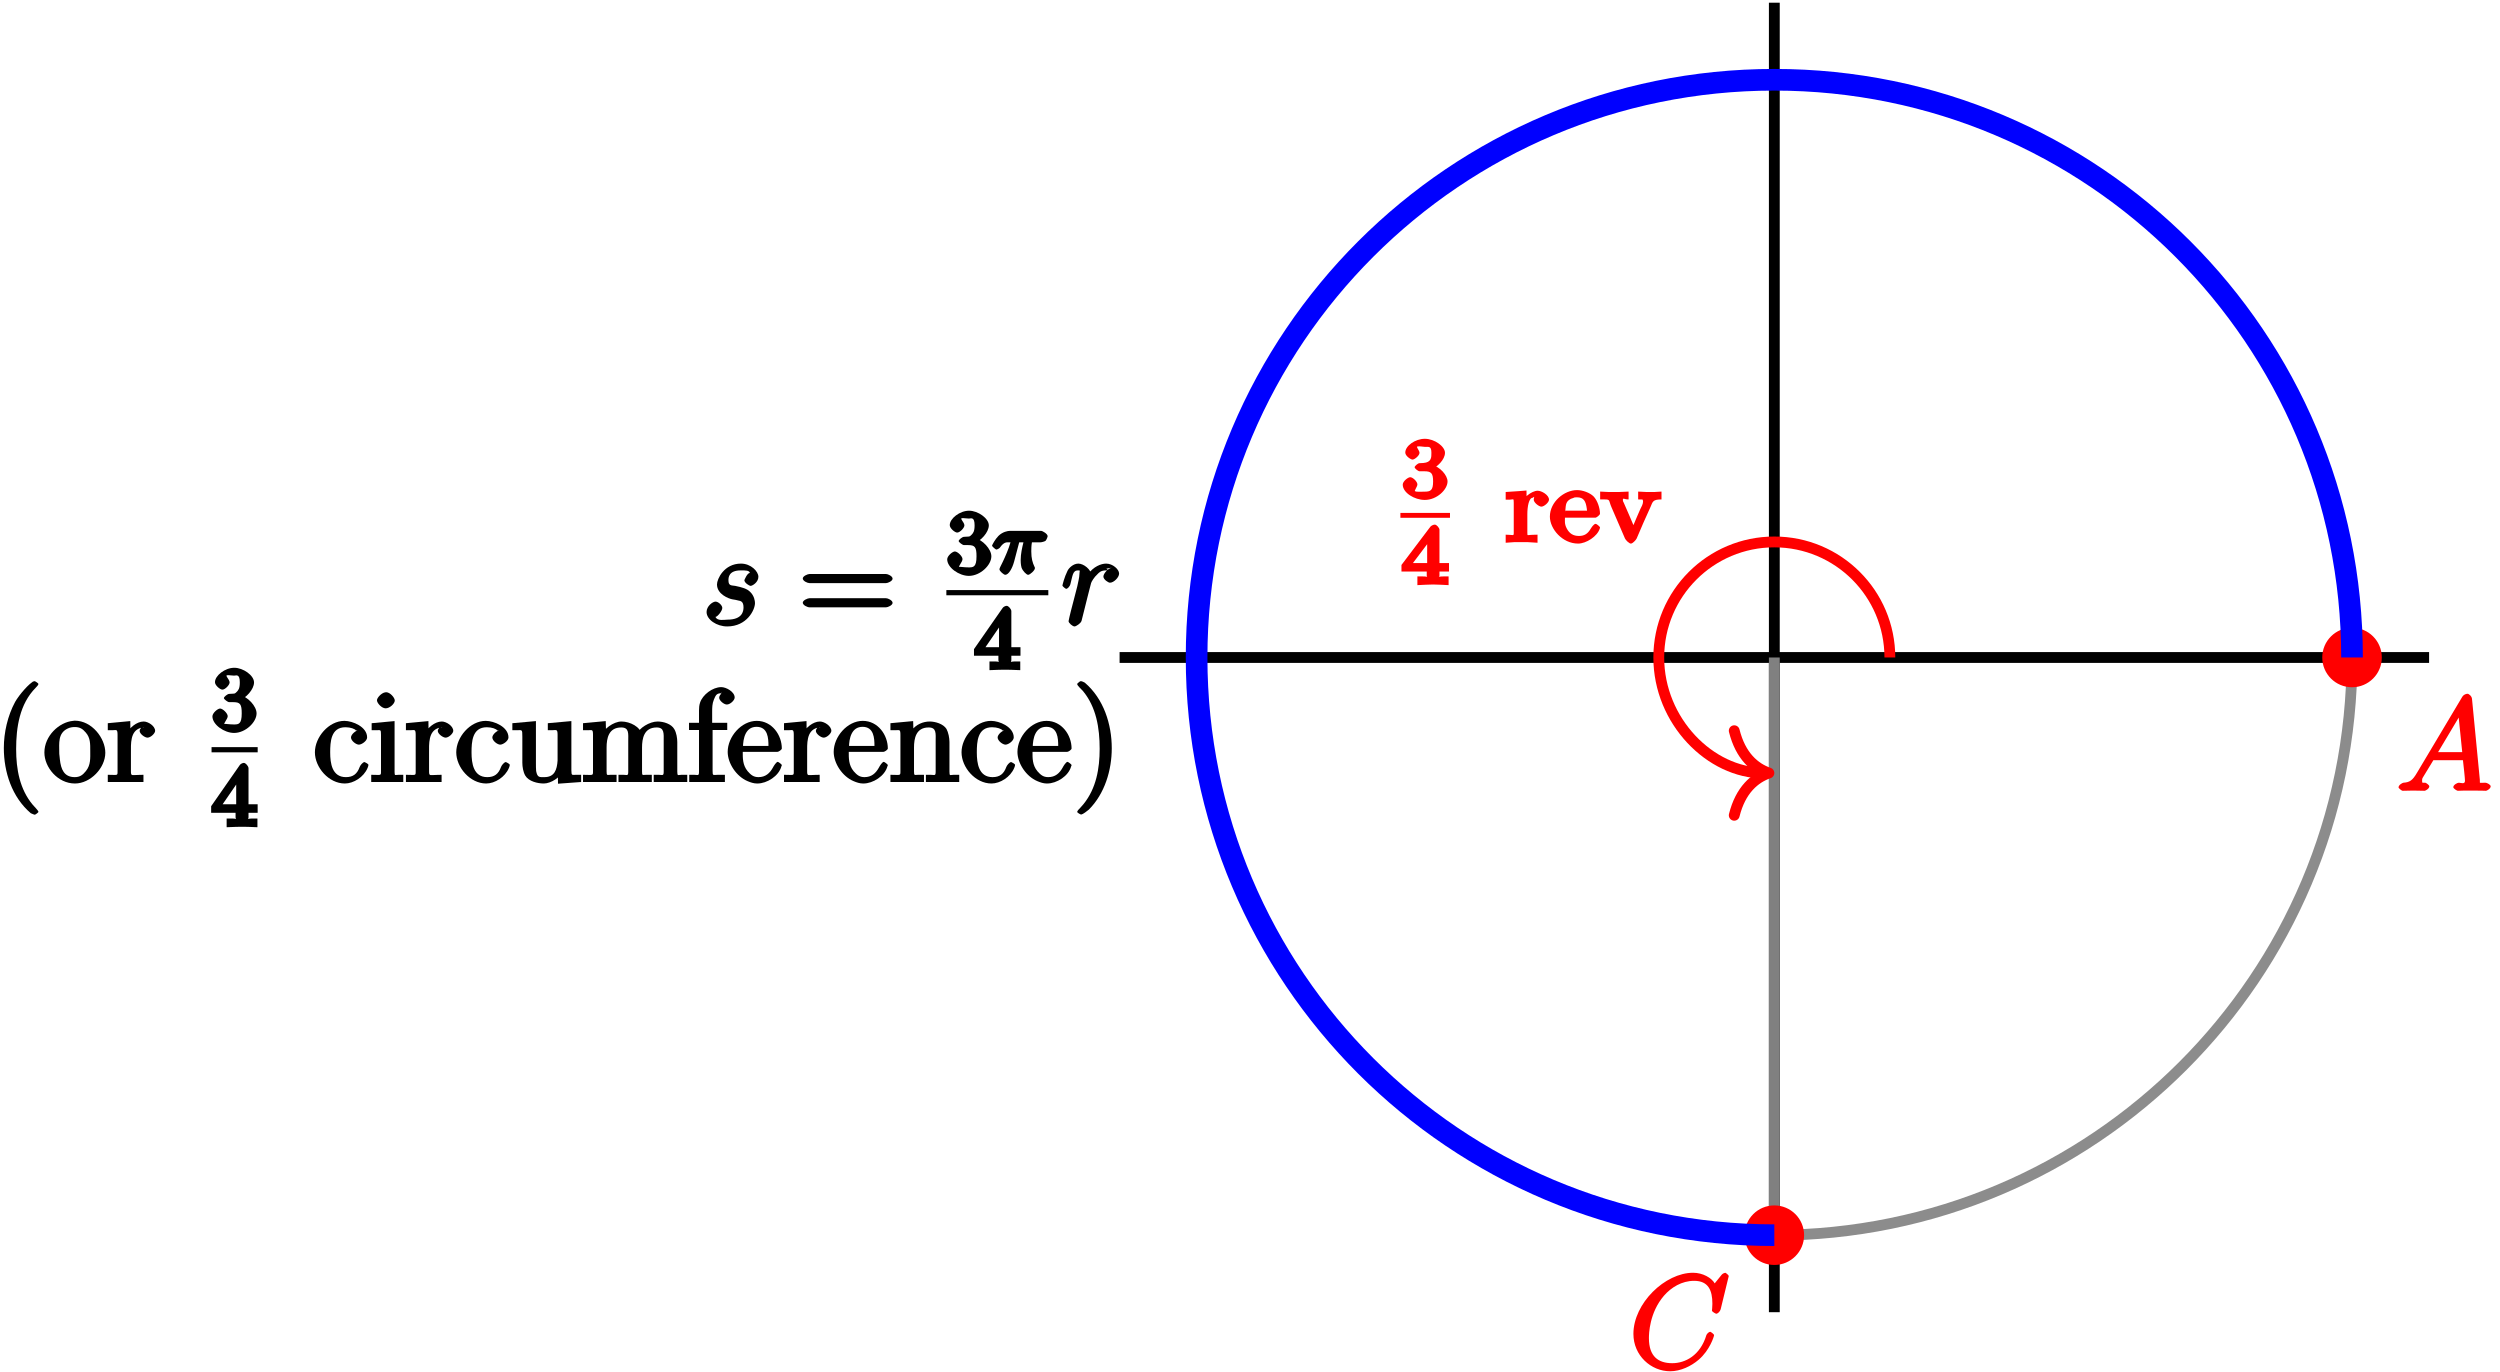 <?xml version="1.0" encoding="UTF-8"?>
<svg xmlns="http://www.w3.org/2000/svg" xmlns:xlink="http://www.w3.org/1999/xlink" width="184pt" height="101pt" viewBox="0 0 184 101" version="1.1">
<defs>
<g>
<symbol overflow="visible" id="glyph0-0">
<path style="stroke:none;" d=""/>
</symbol>
<symbol overflow="visible" id="glyph0-1">
<path style="stroke:none;" d="M 1.5 -1.328 C 1.172 -0.766 0.969 -0.625 0.5 -0.594 C 0.406 -0.578 0.141 -0.422 0.141 -0.25 C 0.141 -0.188 0.375 0 0.438 0 C 0.609 0 1.047 -0.016 1.219 -0.016 C 1.484 -0.016 1.797 0 2.062 0 C 2.125 0 2.406 -0.156 2.406 -0.328 C 2.406 -0.422 2.156 -0.594 2.109 -0.594 C 1.891 -0.609 1.875 -0.531 1.875 -0.75 C 1.875 -0.891 1.875 -0.891 2 -1.094 L 2.703 -2.25 L 4.891 -2.25 C 4.875 -2.328 4.875 -2.25 4.891 -2.156 C 4.922 -1.906 5.031 -0.922 5.031 -0.734 C 5.031 -0.453 4.719 -0.594 4.578 -0.594 C 4.469 -0.594 4.172 -0.438 4.172 -0.266 C 4.172 -0.156 4.453 0 4.5 0 C 4.672 0 4.859 -0.016 5.016 -0.016 L 5.562 -0.016 C 6.156 -0.016 6.562 0 6.578 0 C 6.641 0 6.922 -0.156 6.922 -0.328 C 6.922 -0.438 6.672 -0.594 6.516 -0.594 C 6 -0.594 6.156 -0.516 6.125 -0.797 L 5.547 -6.766 C 5.531 -6.969 5.312 -7.141 5.219 -7.141 C 5.109 -7.141 4.938 -7.078 4.844 -6.938 Z M 2.891 -2.578 L 4.812 -5.797 L 4.516 -5.906 L 4.828 -2.844 L 3.047 -2.844 Z M 2.891 -2.578 "/>
</symbol>
<symbol overflow="visible" id="glyph0-2">
<path style="stroke:none;" d="M 7.312 -6.797 C 7.312 -6.891 7.078 -7.047 7.062 -7.047 C 7.031 -7.047 6.875 -7 6.797 -6.906 L 6.281 -6.266 C 6.047 -6.672 5.406 -7.047 4.688 -7.047 C 2.625 -7.047 0.297 -4.797 0.297 -2.547 C 0.297 -0.953 1.594 0.203 3 0.203 C 3.766 0.203 4.547 -0.172 5.094 -0.641 C 5.922 -1.344 6.234 -2.375 6.234 -2.453 C 6.234 -2.531 5.984 -2.703 5.953 -2.703 C 5.875 -2.703 5.734 -2.594 5.672 -2.469 C 5.219 -0.953 4.109 -0.391 3.156 -0.391 C 2.141 -0.391 1.438 -0.875 1.438 -2.234 C 1.438 -2.547 1.469 -4.109 2.547 -5.359 C 3.078 -5.969 3.859 -6.453 4.766 -6.453 C 5.828 -6.453 6.109 -5.734 6.109 -4.766 C 6.109 -4.516 6.078 -4.297 6.078 -4.266 C 6.078 -4.172 6.359 -4.031 6.391 -4.031 C 6.5 -4.031 6.672 -4.188 6.719 -4.359 Z M 7.312 -6.797 "/>
</symbol>
<symbol overflow="visible" id="glyph0-3">
<path style="stroke:none;" d="M 2.188 -1.906 C 2.344 -1.891 2.594 -1.828 2.656 -1.812 C 2.781 -1.781 3.031 -1.781 3.031 -1.312 C 3.031 -1.016 2.938 -0.406 1.844 -0.406 C 1.641 -0.406 1.094 -0.281 0.969 -0.609 C 1.109 -0.609 1.469 -1.047 1.469 -1.266 C 1.469 -1.469 1.172 -1.734 0.969 -1.734 C 0.766 -1.734 0.312 -1.406 0.312 -0.969 C 0.312 -0.406 1.062 0.094 1.828 0.094 C 3.281 0.094 3.875 -1.125 3.875 -1.625 C 3.875 -1.766 3.828 -2.156 3.516 -2.453 C 3.281 -2.688 2.938 -2.781 2.422 -2.891 C 2.156 -2.938 1.922 -2.875 1.922 -3.297 C 1.922 -3.484 1.922 -4.031 2.828 -4.031 C 3.234 -4.031 3.438 -4.031 3.5 -3.844 C 3.297 -3.844 3.094 -3.312 3.094 -3.312 C 3.094 -3.109 3.469 -2.891 3.547 -2.891 C 3.688 -2.891 4.125 -3.156 4.125 -3.562 C 4.125 -3.953 3.578 -4.531 2.844 -4.531 C 1.594 -4.531 1.078 -3.391 1.078 -3 C 1.078 -2.266 1.953 -1.953 2.188 -1.906 Z M 2.188 -1.906 "/>
</symbol>
<symbol overflow="visible" id="glyph0-4">
<path style="stroke:none;" d="M 3.719 -4.234 C 3.422 -4.172 3.094 -3.797 3.094 -3.578 C 3.094 -3.359 3.453 -3.125 3.578 -3.125 C 3.859 -3.125 4.25 -3.516 4.25 -3.797 C 4.25 -4.109 3.781 -4.531 3.297 -4.531 C 2.922 -4.531 2.359 -4.312 1.953 -3.734 L 2.25 -3.609 C 2.188 -4.125 1.625 -4.531 1.25 -4.531 C 0.875 -4.531 0.547 -4.203 0.453 -4 C 0.219 -3.531 0.078 -2.953 0.078 -2.906 C 0.078 -2.875 0.297 -2.672 0.359 -2.672 C 0.438 -2.672 0.625 -2.828 0.672 -3.047 C 0.828 -3.625 0.828 -4.031 1.219 -4.031 C 1.438 -4.031 1.328 -4.016 1.328 -3.734 C 1.328 -3.531 1.234 -3.156 1.172 -2.859 L 0.906 -1.828 C 0.859 -1.641 0.75 -1.219 0.703 -1.047 C 0.641 -0.797 0.531 -0.344 0.531 -0.297 C 0.531 -0.156 0.828 0.094 0.969 0.094 C 1.078 0.094 1.422 -0.125 1.484 -0.312 C 1.516 -0.391 1.859 -1.844 1.922 -2.062 C 1.969 -2.266 2.031 -2.469 2.078 -2.672 C 2.109 -2.812 2.156 -2.969 2.188 -3.094 C 2.203 -3.172 2.406 -3.531 2.656 -3.75 C 2.766 -3.859 2.891 -4.031 3.297 -4.031 C 3.438 -4.031 3.469 -4.047 3.312 -4.156 Z M 3.719 -4.234 "/>
</symbol>
<symbol overflow="visible" id="glyph1-0">
<path style="stroke:none;" d=""/>
</symbol>
<symbol overflow="visible" id="glyph1-1">
<path style="stroke:none;" d="M 1.766 -1.984 C 2.266 -1.984 2.406 -1.844 2.406 -1.234 C 2.406 -0.578 2.219 -0.484 1.781 -0.484 C 1.609 -0.484 1.141 -0.453 1.094 -0.516 C 0.969 -0.5 1.25 -0.844 1.25 -1.016 C 1.25 -1.219 0.922 -1.547 0.719 -1.547 C 0.562 -1.547 0.172 -1.25 0.172 -1 C 0.172 -0.406 1.031 0.125 1.797 0.125 C 2.688 0.125 3.469 -0.641 3.469 -1.234 C 3.469 -1.672 2.938 -2.328 2.219 -2.5 L 2.219 -2.109 C 2.703 -2.266 3.281 -2.844 3.281 -3.344 C 3.281 -3.812 2.516 -4.375 1.797 -4.375 C 1.094 -4.375 0.359 -3.859 0.359 -3.359 C 0.359 -3.109 0.766 -2.844 0.891 -2.844 C 1.047 -2.844 1.406 -3.141 1.406 -3.344 C 1.406 -3.531 1.078 -3.844 1.297 -3.812 C 1.328 -3.844 1.734 -3.781 1.797 -3.781 C 2.094 -3.781 2.281 -3.844 2.281 -3.344 C 2.281 -3.016 2.297 -2.641 1.688 -2.594 C 1.578 -2.594 1.422 -2.578 1.375 -2.578 C 1.312 -2.578 1.047 -2.375 1.047 -2.281 C 1.047 -2.188 1.312 -1.984 1.406 -1.984 Z M 1.766 -1.984 "/>
</symbol>
<symbol overflow="visible" id="glyph1-2">
<path style="stroke:none;" d="M 3.578 -1.172 L 3.578 -1.609 L 2.875 -1.609 L 2.875 -4.062 C 2.875 -4.188 2.672 -4.438 2.531 -4.438 C 2.422 -4.438 2.266 -4.359 2.203 -4.281 L 0.078 -1.469 L 0.078 -0.984 L 1.938 -0.984 L 1.938 -0.703 C 1.938 -0.5 2.141 -0.625 1.641 -0.625 L 1.25 -0.625 L 1.25 0.016 C 1.578 0 2.141 -0.031 2.406 -0.031 C 2.672 -0.031 3.234 0 3.547 0.016 L 3.547 -0.625 L 3.172 -0.625 C 2.672 -0.625 2.875 -0.5 2.875 -0.703 L 2.875 -0.984 L 3.578 -0.984 Z M 1.969 -3.578 L 1.969 -1.609 L 0.922 -1.609 L 2.312 -3.453 Z M 1.969 -3.578 "/>
</symbol>
<symbol overflow="visible" id="glyph2-0">
<path style="stroke:none;" d=""/>
</symbol>
<symbol overflow="visible" id="glyph2-1">
<path style="stroke:none;" d="M 0.078 -3.578 L 0.078 -3.156 L 0.391 -3.156 C 0.641 -3.156 0.672 -3.297 0.672 -2.922 L 0.672 -0.75 C 0.672 -0.438 0.672 -0.578 0.078 -0.578 L 0.078 0.016 L 0.75 -0.031 L 1.656 -0.031 L 2.422 0.016 L 2.422 -0.578 C 2.141 -0.578 2.047 -0.562 1.938 -0.562 C 1.688 -0.562 1.672 -0.453 1.672 -0.734 L 1.672 -2.078 C 1.672 -2.641 1.781 -3.297 2.078 -3.297 C 2.25 -3.469 2.141 -3.266 2.141 -3.156 C 2.141 -2.938 2.531 -2.641 2.703 -2.641 C 2.906 -2.641 3.266 -2.953 3.266 -3.156 C 3.266 -3.5 2.719 -3.812 2.438 -3.812 C 1.969 -3.812 1.312 -3.25 1.219 -2.828 L 1.625 -2.828 L 1.609 -3.828 L 1.016 -3.781 L 0.078 -3.719 Z M 0.078 -3.578 "/>
</symbol>
<symbol overflow="visible" id="glyph2-2">
<path style="stroke:none;" d="M 0.938 -1.828 L 3.375 -1.828 C 3.469 -1.828 3.719 -2.031 3.719 -2.125 C 3.719 -2.531 3.531 -3.094 3.25 -3.391 C 2.969 -3.672 2.438 -3.859 2.031 -3.859 C 1.094 -3.859 0.031 -3 0.031 -1.906 C 0.031 -1 0.953 0.078 2.109 0.078 C 2.703 0.078 3.531 -0.453 3.703 -1.031 C 3.719 -1.062 3.719 -1.078 3.719 -1.109 C 3.719 -1.172 3.469 -1.375 3.406 -1.375 C 3.25 -1.375 3.078 -1.078 3.016 -0.984 C 2.812 -0.641 2.562 -0.484 2.172 -0.484 C 1.75 -0.484 1.469 -0.656 1.266 -1.047 C 1.094 -1.375 1.141 -1.625 1.141 -1.828 Z M 1.141 -2.188 C 1.234 -2.641 1.109 -2.984 1.578 -3.219 L 1.719 -3.266 C 1.844 -3.328 1.859 -3.328 2.016 -3.328 C 2.531 -3.328 2.672 -3.047 2.75 -2.484 C 2.766 -2.375 2.766 -2.281 2.75 -2.344 L 1.172 -2.344 Z M 1.141 -2.188 "/>
</symbol>
<symbol overflow="visible" id="glyph2-3">
<path style="stroke:none;" d="M -0.031 -3.578 L -0.031 -3.172 L 0.297 -3.172 C 0.734 -3.172 0.578 -3.109 0.812 -2.578 C 1.141 -1.812 1.469 -1.062 1.797 -0.297 C 1.844 -0.188 2.094 0.078 2.234 0.078 C 2.359 0.078 2.609 -0.188 2.656 -0.297 C 2.969 -1.062 3.328 -1.844 3.672 -2.609 C 3.844 -3.016 3.844 -3.172 4.484 -3.172 L 4.484 -3.75 L 3.969 -3.719 L 3.375 -3.719 L 2.766 -3.75 L 2.766 -3.172 C 3.141 -3.156 3.094 -3.219 3.125 -3.031 L 3.125 -3 C 3.125 -2.828 3 -2.609 2.922 -2.453 C 2.734 -2.047 2.578 -1.641 2.406 -1.25 C 2.344 -1.094 2.344 -1.062 2.438 -1.234 C 2.312 -1.531 2.016 -2.234 1.703 -2.938 C 1.672 -2.984 1.641 -3.047 1.641 -3.109 L 1.641 -3.156 C 1.672 -3.312 1.703 -3.172 2.062 -3.172 L 2.062 -3.75 L 1.359 -3.719 L 0.578 -3.719 L -0.031 -3.75 Z M -0.031 -3.578 "/>
</symbol>
<symbol overflow="visible" id="glyph3-0">
<path style="stroke:none;" d=""/>
</symbol>
<symbol overflow="visible" id="glyph3-1">
<path style="stroke:none;" d="M 6.453 -3.094 C 6.594 -3.094 6.938 -3.25 6.938 -3.422 C 6.938 -3.609 6.594 -3.766 6.453 -3.766 L 0.828 -3.766 C 0.688 -3.766 0.328 -3.609 0.328 -3.438 C 0.328 -3.25 0.672 -3.094 0.828 -3.094 Z M 6.453 -1.312 C 6.594 -1.312 6.938 -1.469 6.938 -1.641 C 6.938 -1.828 6.594 -1.984 6.453 -1.984 L 0.828 -1.984 C 0.688 -1.984 0.328 -1.828 0.328 -1.656 C 0.328 -1.469 0.672 -1.312 0.828 -1.312 Z M 6.453 -1.312 "/>
</symbol>
<symbol overflow="visible" id="glyph4-0">
<path style="stroke:none;" d=""/>
</symbol>
<symbol overflow="visible" id="glyph4-1">
<path style="stroke:none;" d="M 1.609 -2.125 C 2.109 -2.125 2.219 -1.969 2.219 -1.297 C 2.219 -0.5 1.984 -0.484 1.641 -0.484 C 1.297 -0.484 0.969 -0.547 0.969 -0.516 C 0.828 -0.516 1.188 -0.875 1.188 -1.094 C 1.188 -1.297 0.828 -1.656 0.625 -1.656 C 0.453 -1.656 0.062 -1.328 0.062 -1.078 C 0.062 -0.469 0.938 0.141 1.656 0.141 C 2.5 0.141 3.312 -0.656 3.312 -1.297 C 3.312 -1.828 2.672 -2.531 2.031 -2.672 L 2.031 -2.25 C 2.531 -2.422 3.125 -3.062 3.125 -3.578 C 3.125 -4.094 2.328 -4.656 1.672 -4.656 C 0.984 -4.656 0.25 -4.078 0.25 -3.594 C 0.25 -3.359 0.625 -3.047 0.797 -3.047 C 1 -3.047 1.328 -3.391 1.328 -3.578 C 1.328 -3.812 0.922 -4.125 1.188 -4.109 C 1.188 -4.125 1.531 -4.078 1.656 -4.078 C 1.812 -4.078 2.078 -4.234 2.078 -3.578 C 2.078 -3.125 1.969 -3.016 1.875 -2.906 C 1.688 -2.703 1.688 -2.766 1.297 -2.734 C 1.172 -2.734 0.906 -2.516 0.906 -2.422 C 0.906 -2.344 1.188 -2.125 1.297 -2.125 Z M 1.609 -2.125 "/>
</symbol>
<symbol overflow="visible" id="glyph4-2">
<path style="stroke:none;" d="M 2.719 -4.328 C 2.719 -4.469 2.516 -4.719 2.375 -4.719 C 2.297 -4.719 2.141 -4.656 2.078 -4.562 L -0.031 -1.531 L -0.031 -1.047 L 1.766 -1.047 L 1.766 -0.734 C 1.766 -0.484 1.969 -0.625 1.484 -0.625 L 1.109 -0.625 L 1.109 0.016 C 1.875 -0.016 1.891 -0.016 2.25 -0.016 C 2.609 -0.016 2.625 -0.016 3.375 0.016 L 3.375 -0.625 L 3.016 -0.625 C 2.531 -0.625 2.719 -0.484 2.719 -0.734 L 2.719 -1.047 L 3.391 -1.047 L 3.391 -1.672 L 2.719 -1.672 Z M 1.812 -3.812 L 1.812 -1.672 L 0.812 -1.672 L 2.188 -3.672 Z M 1.812 -3.812 "/>
</symbol>
<symbol overflow="visible" id="glyph5-0">
<path style="stroke:none;" d=""/>
</symbol>
<symbol overflow="visible" id="glyph5-1">
<path style="stroke:none;" d="M 1.812 -2.328 L 2.281 -2.328 C 2.188 -1.953 2.078 -1.484 2.078 -1.016 C 2.078 -0.969 2.078 -0.688 2.141 -0.469 C 2.234 -0.203 2.516 0.062 2.625 0.062 C 2.766 0.062 3.125 -0.266 3.125 -0.422 C 3.125 -0.469 3.125 -0.484 3.094 -0.531 C 2.953 -0.828 2.859 -1.141 2.859 -1.656 C 2.859 -1.797 2.859 -2.078 2.906 -2.328 L 3.516 -2.328 C 3.625 -2.328 3.844 -2.391 3.906 -2.438 C 3.984 -2.516 4.062 -2.734 4.062 -2.781 C 4.062 -2.953 3.688 -3.172 3.578 -3.172 L 1.281 -3.172 C 1.141 -3.172 0.75 -3.109 0.438 -2.797 C 0.203 -2.562 -0.031 -2.125 -0.031 -2.078 C -0.031 -2.031 0.234 -1.797 0.281 -1.797 C 0.344 -1.797 0.5 -1.875 0.547 -1.938 C 0.859 -2.391 1.078 -2.328 1.234 -2.328 L 1.328 -2.328 C 1.203 -1.859 0.922 -1.234 0.766 -0.906 C 0.578 -0.531 0.516 -0.406 0.516 -0.344 C 0.516 -0.203 0.844 0.062 0.938 0.062 C 1.188 0.062 1.453 -0.391 1.594 -0.906 L 1.969 -2.328 Z M 1.812 -2.328 "/>
</symbol>
<symbol overflow="visible" id="glyph6-0">
<path style="stroke:none;" d=""/>
</symbol>
<symbol overflow="visible" id="glyph6-1">
<path style="stroke:none;" d="M 2.969 -7.438 C 2.641 -7.312 1.875 -6.438 1.578 -5.906 C 1.031 -4.891 0.75 -3.656 0.75 -2.516 C 0.75 -0.75 1.344 1.094 2.734 2.281 C 2.781 2.297 2.969 2.391 3.031 2.391 C 3.078 2.391 3.297 2.219 3.297 2.188 C 3.297 2.078 2.969 1.781 2.875 1.656 C 1.922 0.516 1.656 -0.953 1.656 -2.438 C 1.656 -4.031 1.906 -5.75 3.094 -6.953 C 3.156 -7.016 3.297 -7.156 3.297 -7.234 C 3.297 -7.281 3.062 -7.438 3.016 -7.438 C 3 -7.438 2.844 -7.406 2.828 -7.375 Z M 2.969 -7.438 "/>
</symbol>
<symbol overflow="visible" id="glyph6-2">
<path style="stroke:none;" d="M 2.203 -4.516 C 1.172 -4.422 0.094 -3.406 0.094 -2.188 C 0.094 -1.094 1.078 0.094 2.344 0.094 C 3.484 0.094 4.578 -1.047 4.578 -2.172 C 4.578 -3.234 3.594 -4.531 2.328 -4.531 C 2.281 -4.531 2.234 -4.516 2.203 -4.516 Z M 1.203 -1.969 C 1.188 -2.047 1.188 -2.125 1.188 -2.203 C 1.188 -2.859 1.078 -3.609 1.812 -3.953 C 1.969 -4.031 2.156 -4.062 2.328 -4.062 C 2.688 -4.062 2.906 -3.938 3.141 -3.656 C 3.484 -3.266 3.469 -2.812 3.469 -2.312 C 3.469 -1.781 3.516 -1.266 3.141 -0.812 C 2.906 -0.516 2.688 -0.375 2.328 -0.375 C 1.531 -0.375 1.312 -0.969 1.234 -1.672 C 1.219 -1.766 1.219 -1.875 1.203 -1.969 Z M 1.203 -1.969 "/>
</symbol>
<symbol overflow="visible" id="glyph6-3">
<path style="stroke:none;" d="M 0.078 -4.234 L 0.078 -3.828 L 0.422 -3.828 C 0.703 -3.828 0.797 -3.938 0.797 -3.484 L 0.797 -0.812 C 0.797 -0.453 0.812 -0.547 0.078 -0.547 L 0.078 -0.016 L 2.703 -0.016 L 2.703 -0.547 C 2.406 -0.547 2.281 -0.531 2.172 -0.531 C 1.859 -0.531 1.781 -0.453 1.781 -0.797 L 1.781 -2.109 C 1.781 -2.844 1.719 -3.766 2.5 -4 C 2.578 -4.016 2.641 -4.031 2.719 -4.031 C 2.766 -4.031 2.797 -4.016 2.656 -4.016 L 2.656 -4.188 C 2.703 -4.203 2.422 -3.938 2.422 -3.781 C 2.422 -3.562 2.797 -3.281 3 -3.281 C 3.234 -3.281 3.562 -3.594 3.562 -3.781 C 3.562 -4.141 3.047 -4.469 2.719 -4.469 C 2.203 -4.469 1.641 -3.984 1.469 -3.562 C 1.422 -3.469 1.375 -3.375 1.375 -3.281 L 1.75 -3.281 L 1.734 -4.5 L 0.078 -4.344 Z M 0.078 -4.234 "/>
</symbol>
<symbol overflow="visible" id="glyph6-4">
<path style="stroke:none;" d="M 3.453 -3.812 C 3.422 -3.812 3.406 -3.828 3.375 -3.828 C 3.156 -3.828 2.797 -3.516 2.797 -3.297 C 2.797 -3.047 3.172 -2.766 3.375 -2.766 C 3.594 -2.766 3.984 -3.047 3.984 -3.297 C 3.984 -4.078 2.922 -4.516 2.312 -4.516 C 1.156 -4.516 0.141 -3.312 0.141 -2.203 C 0.141 -1.094 1.156 0.094 2.344 0.094 C 2.984 0.094 3.734 -0.375 4.016 -1.047 C 4.031 -1.094 4.078 -1.188 4.078 -1.266 L 4.078 -1.297 C 4.062 -1.344 3.828 -1.484 3.797 -1.484 C 3.656 -1.484 3.469 -1.219 3.438 -1.125 C 3.25 -0.609 2.953 -0.375 2.422 -0.375 C 1.406 -0.375 1.266 -1.391 1.266 -2.188 C 1.266 -2.969 1.312 -4.047 2.391 -4.047 C 2.766 -4.047 3.094 -3.922 3.156 -3.812 Z M 3.453 -3.812 "/>
</symbol>
<symbol overflow="visible" id="glyph6-5">
<path style="stroke:none;" d="M 0.156 -4.234 L 0.156 -3.828 L 0.5 -3.828 C 0.812 -3.828 0.844 -3.906 0.844 -3.484 L 0.844 -0.812 C 0.844 -0.453 0.859 -0.547 0.125 -0.547 L 0.125 -0.016 L 2.484 -0.016 L 2.484 -0.547 L 2.156 -0.547 C 1.891 -0.547 1.844 -0.438 1.844 -0.75 L 1.844 -4.5 L 0.156 -4.344 Z M 1.125 -6.609 C 0.875 -6.562 0.547 -6.219 0.547 -6.031 C 0.547 -5.828 0.891 -5.438 1.188 -5.438 C 1.484 -5.438 1.859 -5.781 1.859 -6.016 C 1.859 -6.219 1.516 -6.625 1.219 -6.625 C 1.188 -6.625 1.156 -6.609 1.125 -6.609 Z M 1.125 -6.609 "/>
</symbol>
<symbol overflow="visible" id="glyph6-6">
<path style="stroke:none;" d="M 0.109 -4.234 L 0.109 -3.828 L 0.438 -3.828 C 0.828 -3.828 0.844 -3.922 0.844 -3.344 L 0.844 -1.438 C 0.844 -1.141 0.906 -0.75 1.062 -0.484 C 1.312 -0.062 1.969 0.094 2.422 0.094 C 2.938 0.094 3.688 -0.359 3.828 -0.891 L 3.453 -0.891 L 3.469 0.109 L 5.172 -0.016 L 5.172 -0.547 L 4.797 -0.547 C 4.516 -0.547 4.453 -0.453 4.453 -0.875 L 4.453 -4.5 L 2.719 -4.344 L 2.719 -3.828 L 3.016 -3.828 C 3.344 -3.828 3.438 -3.938 3.438 -3.484 L 3.438 -1.594 C 3.391 -0.922 3.219 -0.375 2.469 -0.375 C 2.109 -0.375 1.953 -0.328 1.859 -0.828 C 1.844 -1.016 1.844 -1.203 1.844 -1.391 L 1.844 -4.5 L 0.109 -4.344 Z M 0.109 -4.234 "/>
</symbol>
<symbol overflow="visible" id="glyph6-7">
<path style="stroke:none;" d="M 0.109 -4.234 L 0.109 -3.828 L 0.484 -3.828 C 0.766 -3.828 0.844 -3.922 0.844 -3.484 L 0.844 -0.812 C 0.844 -0.453 0.844 -0.547 0.109 -0.547 L 0.109 -0.016 L 2.578 -0.016 L 2.578 -0.547 L 2.156 -0.547 C 1.891 -0.547 1.844 -0.453 1.844 -0.797 L 1.844 -2.547 C 1.844 -3.219 1.984 -4.031 2.922 -4.031 C 3.516 -4.031 3.438 -3.578 3.438 -3.016 L 3.438 -0.781 C 3.438 -0.438 3.359 -0.547 3.062 -0.547 L 2.719 -0.547 L 2.719 -0.016 L 5.172 -0.016 L 5.172 -0.547 L 4.766 -0.547 C 4.484 -0.547 4.453 -0.453 4.453 -0.797 L 4.453 -2.547 C 4.453 -3.219 4.594 -4.031 5.531 -4.031 C 6.109 -4.031 6.047 -3.578 6.047 -3.016 L 6.047 -0.781 C 6.047 -0.438 5.953 -0.547 5.672 -0.547 L 5.312 -0.547 L 5.312 -0.016 L 7.781 -0.016 L 7.781 -0.547 L 7.359 -0.547 C 7.109 -0.547 7.047 -0.422 7.047 -0.781 L 7.047 -2.953 C 7.047 -3.25 6.984 -3.641 6.828 -3.906 C 6.609 -4.297 6.031 -4.469 5.594 -4.469 C 5.016 -4.469 4.219 -3.984 4.078 -3.531 L 4.406 -3.531 C 4.344 -4.062 3.578 -4.469 2.938 -4.469 C 2.359 -4.469 1.578 -3.906 1.422 -3.359 L 1.812 -3.359 L 1.781 -4.5 L 0.109 -4.344 Z M 0.109 -4.234 "/>
</symbol>
<symbol overflow="visible" id="glyph6-8">
<path style="stroke:none;" d="M 1.047 -4.375 L 0.109 -4.375 L 0.109 -3.844 L 0.844 -3.844 L 0.844 -0.781 C 0.844 -0.438 0.766 -0.547 0.484 -0.547 L 0.125 -0.547 L 0.125 -0.016 L 2.75 -0.016 L 2.75 -0.547 L 2.25 -0.547 C 1.875 -0.547 1.844 -0.438 1.844 -0.844 L 1.844 -3.844 L 2.922 -3.844 L 2.922 -4.375 L 1.812 -4.375 L 1.812 -5.156 C 1.812 -5.469 1.812 -5.781 1.938 -6.078 C 2.062 -6.359 2.109 -6.547 2.453 -6.547 C 2.578 -6.547 2.688 -6.516 2.484 -6.594 C 2.656 -6.672 2.328 -6.438 2.328 -6.219 C 2.328 -6.016 2.672 -5.719 2.891 -5.719 C 3.141 -5.719 3.469 -6.031 3.469 -6.234 C 3.469 -6.656 2.844 -7 2.484 -7 C 1.844 -7 1.109 -6.438 0.922 -5.859 C 0.859 -5.672 0.844 -5.484 0.844 -5.281 L 0.844 -4.375 Z M 1.047 -4.375 "/>
</symbol>
<symbol overflow="visible" id="glyph6-9">
<path style="stroke:none;" d="M 1.016 -2.234 L 3.75 -2.234 C 3.844 -2.234 4.078 -2.391 4.078 -2.484 C 4.078 -3.469 3.359 -4.516 2.234 -4.516 C 1.094 -4.516 0.094 -3.344 0.094 -2.234 C 0.094 -1.391 0.734 -0.422 1.562 -0.078 C 1.781 0.016 2.016 0.094 2.25 0.094 L 2.281 0.094 C 2.984 0.094 3.859 -0.453 4.047 -1.172 C 4.062 -1.188 4.078 -1.234 4.078 -1.266 C 4.078 -1.312 3.828 -1.5 3.781 -1.5 C 3.672 -1.5 3.484 -1.203 3.422 -1.078 C 3.188 -0.656 2.875 -0.375 2.359 -0.375 C 1.984 -0.375 1.797 -0.547 1.562 -0.812 C 1.188 -1.266 1.203 -1.781 1.203 -2.234 Z M 1.219 -2.531 C 1.219 -3.266 1.422 -4.078 2.219 -4.078 C 3.062 -4.078 3.094 -3.219 3.094 -2.672 L 1.219 -2.672 Z M 1.219 -2.531 "/>
</symbol>
<symbol overflow="visible" id="glyph6-10">
<path style="stroke:none;" d="M 0.109 -4.234 L 0.109 -3.828 L 0.484 -3.828 C 0.766 -3.828 0.844 -3.922 0.844 -3.484 L 0.844 -0.812 C 0.844 -0.453 0.844 -0.547 0.109 -0.547 L 0.109 -0.016 L 2.578 -0.016 L 2.578 -0.547 L 2.156 -0.547 C 1.891 -0.547 1.844 -0.453 1.844 -0.797 L 1.844 -2.547 C 1.844 -3.219 1.984 -4.031 2.922 -4.031 C 3.516 -4.031 3.438 -3.578 3.438 -3.016 L 3.438 -0.781 C 3.438 -0.438 3.359 -0.547 3.062 -0.547 L 2.719 -0.547 L 2.719 -0.016 L 5.172 -0.016 L 5.172 -0.547 L 4.766 -0.547 C 4.5 -0.547 4.453 -0.422 4.453 -0.781 L 4.453 -2.953 C 4.453 -3.266 4.375 -3.656 4.234 -3.922 C 4 -4.297 3.406 -4.469 3 -4.469 C 2.531 -4.469 2 -4.266 1.672 -3.812 C 1.594 -3.703 1.469 -3.484 1.422 -3.359 L 1.812 -3.359 L 1.781 -4.5 L 0.109 -4.344 Z M 0.109 -4.234 "/>
</symbol>
<symbol overflow="visible" id="glyph6-11">
<path style="stroke:none;" d="M 0.562 -7.438 C 0.531 -7.422 0.328 -7.266 0.328 -7.234 C 0.328 -7.109 0.641 -6.844 0.75 -6.719 C 1.734 -5.531 1.984 -4 1.984 -2.453 C 1.984 -1.016 1.734 0.453 0.797 1.609 L 0.578 1.859 C 0.5 1.938 0.328 2.109 0.328 2.188 C 0.328 2.234 0.562 2.375 0.609 2.375 L 0.641 2.375 C 0.75 2.359 1.062 2.125 1.188 2.016 C 2.359 0.844 2.875 -0.891 2.875 -2.5 C 2.875 -4.266 2.281 -6.141 0.891 -7.328 C 0.844 -7.359 0.672 -7.438 0.609 -7.438 C 0.594 -7.438 0.453 -7.406 0.391 -7.375 Z M 0.562 -7.438 "/>
</symbol>
</g>
</defs>
<g id="surface1">
<path style="fill:none;stroke-width:0.797;stroke-linecap:butt;stroke-linejoin:miter;stroke:rgb(54.999%,54.999%,54.999%);stroke-opacity:1;stroke-miterlimit:10;" d="M 42.519 -0.001 C 42.519 23.484 23.484 42.519 -0 42.519 C -23.485 42.519 -42.52 23.484 -42.52 -0.001 C -42.52 -23.485 -23.485 -42.52 -0 -42.52 C 23.484 -42.52 42.519 -23.485 42.519 -0.001 Z M 42.519 -0.001 " transform="matrix(1,0,0,-1,130.59,48.39)"/>
<path style="fill:none;stroke-width:0.797;stroke-linecap:butt;stroke-linejoin:miter;stroke:rgb(0%,0%,0%);stroke-opacity:1;stroke-miterlimit:10;" d="M -48.188 -0.001 L 48.191 -0.001 " transform="matrix(1,0,0,-1,130.59,48.39)"/>
<path style="fill:none;stroke-width:0.797;stroke-linecap:butt;stroke-linejoin:miter;stroke:rgb(0%,0%,0%);stroke-opacity:1;stroke-miterlimit:10;" d="M -0 -48.188 L -0 48.191 " transform="matrix(1,0,0,-1,130.59,48.39)"/>
<path style="fill:none;stroke-width:0.797;stroke-linecap:butt;stroke-linejoin:miter;stroke:rgb(50%,50%,50%);stroke-opacity:1;stroke-miterlimit:10;" d="M -0 -0.001 L -0 -42.52 " transform="matrix(1,0,0,-1,130.59,48.39)"/>
<path style="fill-rule:nonzero;fill:rgb(100%,0%,0%);fill-opacity:1;stroke-width:0.399;stroke-linecap:butt;stroke-linejoin:miter;stroke:rgb(100%,0%,0%);stroke-opacity:1;stroke-miterlimit:10;" d="M 44.512 -0.001 C 44.512 1.101 43.621 1.992 42.519 1.992 C 41.418 1.992 40.527 1.101 40.527 -0.001 C 40.527 -1.102 41.418 -1.993 42.519 -1.993 C 43.621 -1.993 44.512 -1.102 44.512 -0.001 Z M 44.512 -0.001 " transform="matrix(1,0,0,-1,130.59,48.39)"/>
<g style="fill:rgb(100%,0%,0%);fill-opacity:1;">
  <use xlink:href="#glyph0-1" x="176.392" y="58.202"/>
</g>
<path style="fill-rule:nonzero;fill:rgb(100%,0%,0%);fill-opacity:1;stroke-width:0.399;stroke-linecap:butt;stroke-linejoin:miter;stroke:rgb(100%,0%,0%);stroke-opacity:1;stroke-miterlimit:10;" d="M 1.992 -42.52 C 1.992 -41.419 1.101 -40.528 -0 -40.528 C -1.102 -40.528 -1.992 -41.419 -1.992 -42.52 C -1.992 -43.622 -1.102 -44.512 -0 -44.512 C 1.101 -44.512 1.992 -43.622 1.992 -42.52 Z M 1.992 -42.52 " transform="matrix(1,0,0,-1,130.59,48.39)"/>
<g style="fill:rgb(100%,0%,0%);fill-opacity:1;">
  <use xlink:href="#glyph0-2" x="119.922" y="100.722"/>
</g>
<path style="fill:none;stroke-width:0.797;stroke-linecap:butt;stroke-linejoin:miter;stroke:rgb(100%,0%,0%);stroke-opacity:1;stroke-miterlimit:10;" d="M 8.504 -0.001 C 8.504 4.699 4.695 8.503 -0 8.503 C -4.695 8.503 -8.504 4.699 -8.504 -0.001 C -8.504 -4.696 -4.695 -8.505 -0.797 -8.505 " transform="matrix(1,0,0,-1,130.59,48.39)"/>
<path style="fill:none;stroke-width:0.797;stroke-linecap:round;stroke-linejoin:round;stroke:rgb(100%,0%,0%);stroke-opacity:1;stroke-miterlimit:10;" d="M -2.551 3.113 C -2.086 1.246 -1.047 0.363 -0 -0 C -1.047 -0.364 -2.086 -1.243 -2.551 -3.11 " transform="matrix(1,0,0,-1,130.191,56.894)"/>
<g style="fill:rgb(100%,0%,0%);fill-opacity:1;">
  <use xlink:href="#glyph1-1" x="103.07" y="36.67"/>
</g>
<path style="fill:none;stroke-width:0.359;stroke-linecap:butt;stroke-linejoin:miter;stroke:rgb(100%,0%,0%);stroke-opacity:1;stroke-miterlimit:10;" d="M 191.79 -100.39 L 195.439 -100.39 " transform="matrix(1,0,0,-1,-88.72,-62.46)"/>
<g style="fill:rgb(100%,0%,0%);fill-opacity:1;">
  <use xlink:href="#glyph1-2" x="103.07" y="43.05"/>
</g>
<g style="fill:rgb(100%,0%,0%);fill-opacity:1;">
  <use xlink:href="#glyph2-1" x="110.74" y="39.93"/>
  <use xlink:href="#glyph2-2" x="114.04" y="39.93"/>
  <use xlink:href="#glyph2-3" x="117.802" y="39.93"/>
</g>
<path style="fill:none;stroke-width:1.594;stroke-linecap:butt;stroke-linejoin:miter;stroke:rgb(0%,0%,100%);stroke-opacity:1;stroke-miterlimit:10;" d="M 42.519 -0.001 C 42.519 23.484 23.484 42.519 -0 42.519 C -23.485 42.519 -42.52 23.484 -42.52 -0.001 C -42.52 -23.485 -23.485 -42.52 -0 -42.52 " transform="matrix(1,0,0,-1,130.59,48.39)"/>
<g style="fill:rgb(0%,0%,0%);fill-opacity:1;">
  <use xlink:href="#glyph0-3" x="51.692" y="46.012"/>
</g>
<g style="fill:rgb(0%,0%,0%);fill-opacity:1;">
  <use xlink:href="#glyph3-1" x="58.756" y="46.012"/>
</g>
<g style="fill:rgb(0%,0%,0%);fill-opacity:1;">
  <use xlink:href="#glyph4-1" x="69.652" y="42.244"/>
</g>
<g style="fill:rgb(0%,0%,0%);fill-opacity:1;">
  <use xlink:href="#glyph5-1" x="73.044" y="42.244"/>
</g>
<path style="fill:none;stroke-width:0.478;stroke-linecap:butt;stroke-linejoin:miter;stroke:rgb(0%,0%,0%);stroke-opacity:1;stroke-miterlimit:10;" d="M 278.24 -84.951 L 287.62 -84.951 " transform="matrix(0.8,0,0,-0.8,-152.94,-24.34)"/>
<g style="fill:rgb(0%,0%,0%);fill-opacity:1;">
  <use xlink:href="#glyph4-2" x="71.716" y="49.308"/>
</g>
<g style="fill:rgb(0%,0%,0%);fill-opacity:1;">
  <use xlink:href="#glyph0-4" x="78.116" y="46.012"/>
</g>
<g style="fill:rgb(0%,0%,0%);fill-opacity:1;">
  <use xlink:href="#glyph6-1" x="-0.468" y="57.572"/>
  <use xlink:href="#glyph6-2" x="3.173" y="57.572"/>
  <use xlink:href="#glyph6-3" x="7.855" y="57.572"/>
</g>
<g style="fill:rgb(0%,0%,0%);fill-opacity:1;">
  <use xlink:href="#glyph4-1" x="15.572" y="53.804"/>
</g>
<path style="fill:none;stroke-width:0.478;stroke-linecap:butt;stroke-linejoin:miter;stroke:rgb(0%,0%,0%);stroke-opacity:1;stroke-miterlimit:10;" d="M 210.638 -99.4 L 214.881 -99.4 " transform="matrix(0.8,0,0,-0.8,-152.94,-24.34)"/>
<g style="fill:rgb(0%,0%,0%);fill-opacity:1;">
  <use xlink:href="#glyph4-2" x="15.572" y="60.868"/>
</g>
<g style="fill:rgb(0%,0%,0%);fill-opacity:1;">
  <use xlink:href="#glyph6-4" x="23.036" y="57.572"/>
  <use xlink:href="#glyph6-5" x="27.197" y="57.572"/>
  <use xlink:href="#glyph6-3" x="29.798" y="57.572"/>
  <use xlink:href="#glyph6-4" x="33.439" y="57.572"/>
  <use xlink:href="#glyph6-6" x="37.6" y="57.572"/>
  <use xlink:href="#glyph6-7" x="42.801" y="57.572"/>
  <use xlink:href="#glyph6-8" x="50.603" y="57.572"/>
  <use xlink:href="#glyph6-9" x="53.464" y="57.572"/>
  <use xlink:href="#glyph6-3" x="57.625" y="57.572"/>
  <use xlink:href="#glyph6-9" x="61.266" y="57.572"/>
  <use xlink:href="#glyph6-10" x="65.427" y="57.572"/>
  <use xlink:href="#glyph6-4" x="70.628" y="57.572"/>
  <use xlink:href="#glyph6-9" x="74.79" y="57.572"/>
  <use xlink:href="#glyph6-11" x="78.951" y="57.572"/>
</g>
</g>
</svg>
